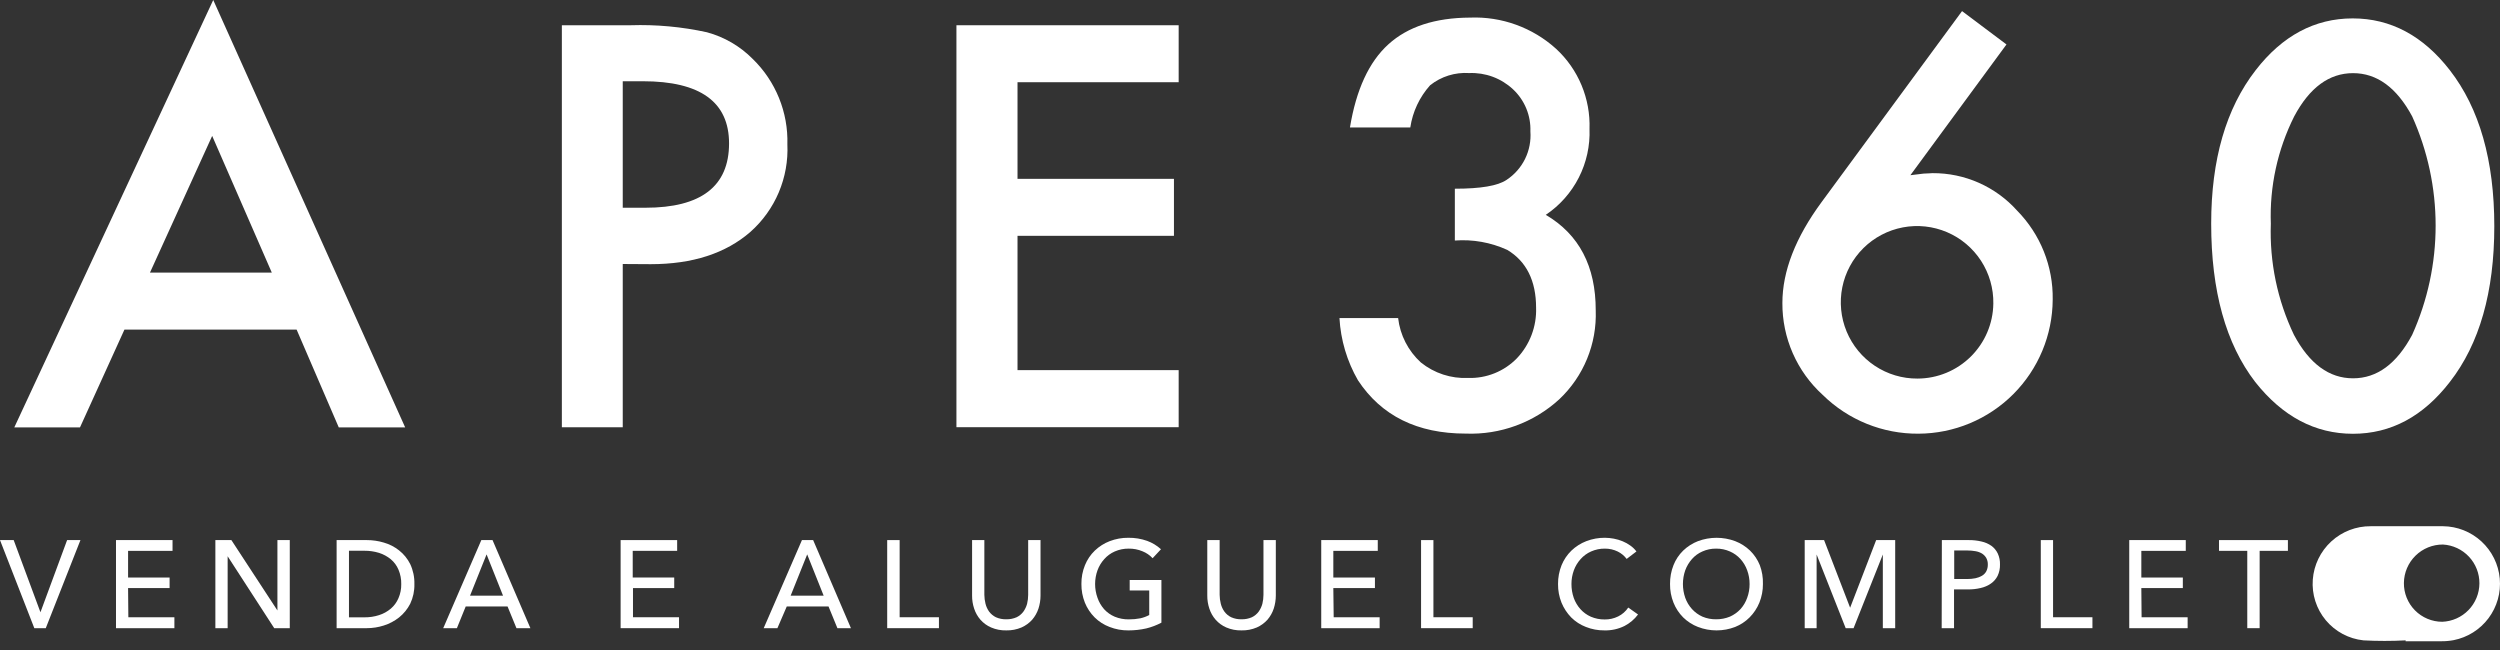 <svg xmlns="http://www.w3.org/2000/svg" width="223" height="58" viewBox="0 0 223 58" fill="none"><rect x="0" y="0" width="223" height="58" fill="#333333" stroke="none"/><path d="M214.586 57.12C213.332 57.187 212.075 57.187 210.82 57.12C209.509 56.981 208.304 56.337 207.46 55.325C206.617 54.312 206.201 53.011 206.301 51.696C206.399 50.396 206.988 49.181 207.947 48.298C208.907 47.415 210.166 46.929 211.47 46.939C213.619 46.939 215.768 46.939 217.917 46.939C219.188 46.951 220.409 47.434 221.344 48.295C222.279 49.156 222.862 50.333 222.978 51.599C223.095 52.864 222.737 54.128 221.975 55.145C221.213 56.163 220.1 56.861 218.852 57.104C218.489 57.171 218.12 57.203 217.75 57.199C216.696 57.199 215.641 57.199 214.579 57.199L214.586 57.12ZM217.845 55.463C218.731 55.429 219.57 55.056 220.188 54.42C220.806 53.784 221.155 52.934 221.164 52.048C221.172 51.161 220.838 50.306 220.232 49.658C219.626 49.011 218.794 48.622 217.909 48.572C216.994 48.568 216.114 48.926 215.462 49.568C214.81 50.209 214.438 51.083 214.428 51.998C214.423 52.45 214.507 52.899 214.676 53.319C214.846 53.739 215.096 54.12 215.414 54.443C215.732 54.765 216.11 55.021 216.528 55.196C216.945 55.371 217.393 55.462 217.845 55.463Z" fill="white"></path><path d="M3.608 54.614L5.986 48.176H7.176L4.083 56.033H3.061L0 48.176H1.221L3.608 54.614Z" fill="white"></path><path d="M11.449 55.058H15.556V56.033H10.347V48.176H15.39V49.135H11.425V51.514H15.128V52.457H11.425L11.449 55.058Z" fill="white"></path><path d="M24.746 54.455V48.176H25.848V56.033H24.46L20.306 49.619V56.033H19.211V48.176H20.639L24.746 54.455Z" fill="white"></path><path d="M30.026 48.176H32.722C33.235 48.176 33.745 48.25 34.237 48.398C34.732 48.539 35.196 48.776 35.6 49.096C36.017 49.425 36.355 49.842 36.592 50.317C36.852 50.874 36.98 51.485 36.964 52.101C36.978 52.706 36.85 53.306 36.592 53.853C36.351 54.325 36.013 54.741 35.6 55.074C35.193 55.394 34.731 55.639 34.237 55.795C33.747 55.952 33.236 56.032 32.722 56.033H30.026V48.176ZM31.128 55.066H32.5C32.947 55.072 33.391 55.005 33.816 54.868C34.2 54.746 34.556 54.549 34.863 54.289C35.16 54.034 35.393 53.714 35.545 53.353C35.716 52.958 35.8 52.531 35.791 52.101C35.801 51.66 35.717 51.222 35.545 50.816C35.395 50.457 35.161 50.139 34.863 49.888C34.553 49.634 34.198 49.44 33.816 49.318C33.39 49.187 32.946 49.123 32.5 49.127H31.128V55.066Z" fill="white"></path><path d="M40.754 56.033H39.533L42.935 48.176H43.934L47.311 56.033H46.067L45.274 54.099H41.539L40.754 56.033ZM41.928 53.131H44.869L43.403 49.452L41.928 53.131Z" fill="white"></path><path d="M56.462 55.058H60.569V56.033H55.359V48.176H60.402V49.135H56.438V51.514H60.141V52.457H56.462V55.058Z" fill="white"></path><path d="M69.346 56.033H68.124L71.534 48.176H72.533L75.903 56.033H74.698L73.905 54.099H70.178L69.346 56.033ZM70.527 53.131H73.469L72.002 49.452L70.527 53.131Z" fill="white"></path><path d="M80.248 55.058H83.753V56.033H79.138V48.176H80.248V55.058Z" fill="white"></path><path d="M89.763 56.231C89.297 56.243 88.835 56.154 88.407 55.97C88.043 55.813 87.718 55.578 87.455 55.28C87.202 54.989 87.01 54.649 86.892 54.281C86.768 53.908 86.707 53.517 86.71 53.123V48.176H87.804V53.06C87.807 53.327 87.842 53.593 87.907 53.853C87.97 54.107 88.08 54.346 88.232 54.559C88.392 54.77 88.598 54.941 88.835 55.058C89.127 55.188 89.444 55.25 89.763 55.24C90.079 55.248 90.393 55.185 90.683 55.058C90.921 54.943 91.128 54.771 91.285 54.559C91.437 54.345 91.55 54.106 91.618 53.853C91.681 53.593 91.713 53.327 91.713 53.06V48.176H92.815V53.123C92.815 53.516 92.753 53.907 92.633 54.281C92.512 54.648 92.321 54.987 92.07 55.28C91.805 55.574 91.481 55.809 91.118 55.97C90.69 56.152 90.228 56.241 89.763 56.231Z" fill="white"></path><path d="M102.813 49.793C102.562 49.522 102.253 49.311 101.91 49.175C101.521 49.012 101.102 48.931 100.681 48.937C100.252 48.932 99.828 49.019 99.436 49.191C99.078 49.348 98.759 49.58 98.5 49.873C98.237 50.164 98.032 50.503 97.897 50.872C97.612 51.663 97.612 52.53 97.897 53.322C98.024 53.695 98.224 54.04 98.484 54.337C98.748 54.628 99.073 54.858 99.436 55.011C99.836 55.174 100.264 55.255 100.696 55.248C101.04 55.251 101.382 55.219 101.719 55.153C101.995 55.091 102.262 54.993 102.512 54.86V52.672H100.768V51.736H103.598V55.542C103.169 55.769 102.714 55.942 102.243 56.057C101.722 56.174 101.19 56.232 100.657 56.232C100.079 56.238 99.506 56.133 98.968 55.922C98.472 55.736 98.021 55.447 97.644 55.074C97.268 54.698 96.971 54.251 96.772 53.758C96.561 53.228 96.456 52.663 96.462 52.093C96.454 51.517 96.561 50.945 96.78 50.412C96.978 49.921 97.278 49.478 97.66 49.111C98.041 48.747 98.491 48.461 98.984 48.271C99.515 48.067 100.08 47.965 100.649 47.97C101.221 47.962 101.79 48.056 102.33 48.247C102.784 48.413 103.202 48.666 103.559 48.992L102.813 49.793Z" fill="white"></path><path d="M110.742 56.231C110.277 56.243 109.814 56.154 109.386 55.97C109.022 55.813 108.697 55.578 108.435 55.28C108.181 54.989 107.989 54.649 107.872 54.281C107.748 53.908 107.686 53.517 107.69 53.123V48.176H108.792V53.06C108.795 53.327 108.829 53.593 108.895 53.853C108.957 54.107 109.067 54.346 109.22 54.559C109.377 54.771 109.584 54.943 109.822 55.058C110.114 55.188 110.431 55.25 110.75 55.24C111.066 55.248 111.38 55.185 111.67 55.058C111.908 54.943 112.115 54.771 112.272 54.559C112.424 54.345 112.537 54.106 112.605 53.853C112.668 53.593 112.7 53.327 112.701 53.06V48.176H113.803V53.123C113.802 53.516 113.741 53.907 113.62 54.281C113.5 54.648 113.308 54.987 113.057 55.28C112.792 55.574 112.468 55.809 112.106 55.97C111.675 56.153 111.21 56.242 110.742 56.231Z" fill="white"></path><path d="M118.965 55.058H123.064V56.033H117.854V48.176H122.897V49.135H118.933V51.514H122.644V52.457H118.933L118.965 55.058Z" fill="white"></path><path d="M127.861 55.058H131.365V56.033H126.759V48.176H127.861V55.058Z" fill="white"></path><path d="M146.113 54.812C145.794 55.24 145.382 55.589 144.908 55.835C144.352 56.111 143.736 56.247 143.116 56.231C142.549 56.237 141.986 56.132 141.459 55.922C140.968 55.734 140.522 55.445 140.15 55.074C139.781 54.694 139.488 54.247 139.286 53.757C139.075 53.228 138.97 52.662 138.977 52.092C138.972 51.517 139.08 50.946 139.294 50.411C139.495 49.922 139.794 49.479 140.174 49.111C140.556 48.747 141.006 48.461 141.498 48.271C142.03 48.067 142.594 47.965 143.163 47.969C143.429 47.973 143.695 48 143.956 48.049C144.228 48.099 144.494 48.179 144.749 48.286C144.99 48.386 145.219 48.514 145.431 48.667C145.637 48.812 145.819 48.989 145.97 49.19L145.098 49.856C144.89 49.577 144.618 49.352 144.305 49.198C143.95 49.024 143.559 48.935 143.163 48.937C142.738 48.931 142.316 49.017 141.926 49.19C141.569 49.347 141.25 49.58 140.991 49.872C140.727 50.163 140.523 50.502 140.388 50.871C140.245 51.262 140.172 51.676 140.174 52.092C140.172 52.516 140.242 52.937 140.38 53.337C140.512 53.706 140.714 54.045 140.975 54.336C141.233 54.624 141.549 54.853 141.903 55.01C142.291 55.176 142.709 55.26 143.132 55.256C143.549 55.264 143.962 55.171 144.337 54.986C144.703 54.807 145.015 54.533 145.241 54.194L146.113 54.812Z" fill="white"></path><path d="M157.253 52.093C157.257 52.663 157.149 53.229 156.936 53.758C156.734 54.249 156.438 54.697 156.063 55.074C155.697 55.441 155.26 55.729 154.779 55.922C153.71 56.335 152.526 56.335 151.457 55.922C150.965 55.732 150.517 55.443 150.141 55.074C149.766 54.698 149.472 54.251 149.276 53.758C149.065 53.228 148.96 52.663 148.967 52.093C148.96 51.518 149.065 50.947 149.276 50.412C149.469 49.922 149.763 49.479 150.141 49.112C150.519 48.747 150.967 48.461 151.457 48.271C152.528 47.872 153.708 47.872 154.779 48.271C155.272 48.46 155.722 48.746 156.103 49.112C156.48 49.48 156.777 49.923 156.975 50.412C157.176 50.949 157.27 51.52 157.253 52.093ZM156.063 52.093C156.065 51.676 155.993 51.263 155.849 50.872C155.718 50.503 155.516 50.164 155.255 49.873C154.993 49.58 154.671 49.347 154.311 49.191C153.922 49.018 153.5 48.931 153.074 48.937C152.654 48.932 152.237 49.019 151.853 49.191C151.495 49.346 151.175 49.579 150.918 49.873C150.66 50.166 150.458 50.505 150.323 50.872C150.048 51.665 150.048 52.528 150.323 53.322C150.455 53.694 150.66 54.036 150.926 54.329C151.185 54.614 151.501 54.844 151.853 55.003C152.239 55.166 152.655 55.247 153.074 55.241C153.498 55.246 153.919 55.165 154.311 55.003C154.668 54.844 154.989 54.615 155.255 54.329C155.518 54.036 155.72 53.694 155.849 53.322C155.994 52.928 156.067 52.512 156.063 52.093Z" fill="white"></path><path d="M165.031 54.21L167.354 48.176H169.051V56.033H167.949V49.46L165.34 56.033H164.635L162.042 49.46V56.033H160.979V48.176H162.708L165.031 54.21Z" fill="white"></path><path d="M173.214 48.176H175.592C175.982 48.17 176.371 48.213 176.75 48.303C177.069 48.372 177.371 48.504 177.638 48.691C177.879 48.868 178.073 49.103 178.201 49.373C178.342 49.681 178.41 50.017 178.399 50.356C178.409 50.707 178.335 51.054 178.185 51.371C178.047 51.645 177.842 51.879 177.59 52.053C177.315 52.243 177.005 52.378 176.679 52.449C176.304 52.538 175.921 52.58 175.537 52.576H174.3V56.033H173.198L173.214 48.176ZM174.316 51.649H175.473C175.724 51.65 175.973 51.626 176.219 51.577C176.422 51.535 176.618 51.46 176.797 51.355C176.958 51.261 177.09 51.123 177.178 50.959C177.272 50.772 177.318 50.565 177.313 50.356C177.319 50.149 177.27 49.943 177.17 49.761C177.075 49.604 176.945 49.471 176.79 49.373C176.613 49.27 176.42 49.2 176.219 49.167C175.98 49.124 175.739 49.103 175.497 49.103H174.316V51.649Z" fill="white"></path><path d="M183.133 55.058H186.645V56.033H182.039V48.176H183.133V55.058Z" fill="white"></path><path d="M191.03 55.058H195.137V56.033H189.928V48.176H194.971V49.135H191.007V51.514H194.709V52.457H191.007L191.03 55.058Z" fill="white"></path><path d="M201.56 56.033H200.457V49.135H197.936V48.176H204.081V49.135H201.56V56.033Z" fill="white"></path><path d="M26.458 29.4H11.1L7.136 38.122H1.276L19.021 0L36.14 38.122H30.217L26.458 29.4ZM24.246 24.318L18.926 12.123L13.376 24.318H24.246Z" fill="white"></path><path d="M55.549 23.549V38.114H50.118V2.252H56.247C58.535 2.178 60.822 2.388 63.058 2.878C64.605 3.297 66.014 4.117 67.141 5.257C68.157 6.243 68.956 7.43 69.488 8.742C70.021 10.053 70.275 11.461 70.234 12.877C70.301 14.342 70.039 15.804 69.469 17.155C68.898 18.506 68.032 19.713 66.935 20.686C64.731 22.605 61.766 23.565 58.039 23.565L55.549 23.549ZM55.549 18.53H57.571C62.54 18.53 65.027 16.619 65.032 12.797C65.032 9.097 62.469 7.247 57.341 7.247H55.549V18.53Z" fill="white"></path><path d="M105.137 7.334H90.762V15.953H104.716V21.035H90.762V33.016H105.137V38.106H85.314V2.252H105.137V7.334Z" fill="white"></path><path d="M129.772 21.455V16.833C132.063 16.833 133.609 16.579 134.394 16.04C135.099 15.573 135.667 14.926 136.039 14.167C136.411 13.407 136.574 12.562 136.511 11.719C136.537 11.021 136.412 10.327 136.147 9.681C135.882 9.036 135.481 8.454 134.973 7.976C134.449 7.484 133.832 7.101 133.158 6.85C132.484 6.6 131.767 6.487 131.048 6.517C129.793 6.434 128.552 6.822 127.567 7.604C126.622 8.659 126.007 9.968 125.799 11.37H120.416C120.971 7.992 122.115 5.518 123.849 3.949C125.583 2.379 128.006 1.586 131.12 1.57C133.95 1.455 136.712 2.458 138.811 4.361C139.79 5.267 140.562 6.373 141.075 7.605C141.588 8.836 141.83 10.164 141.784 11.497C141.842 13.001 141.514 14.496 140.831 15.838C140.148 17.18 139.133 18.325 137.883 19.164C140.859 20.914 142.344 23.755 142.339 27.688C142.392 29.164 142.13 30.636 141.569 32.003C141.009 33.37 140.163 34.602 139.088 35.616C136.819 37.695 133.822 38.795 130.747 38.677C126.423 38.677 123.217 37.091 121.129 33.92C120.152 32.224 119.588 30.323 119.48 28.369H124.713C124.888 29.893 125.609 31.301 126.743 32.334C127.934 33.292 129.434 33.783 130.961 33.713C131.765 33.738 132.566 33.596 133.312 33.296C134.059 32.996 134.735 32.544 135.298 31.969C135.872 31.367 136.32 30.657 136.615 29.879C136.911 29.102 137.048 28.273 137.019 27.442C137.019 25.063 136.162 23.311 134.442 22.288C132.98 21.622 131.374 21.336 129.772 21.455Z" fill="white"></path><path d="M175.014 0.991L178.978 3.965L170.407 15.628L171.588 15.485C171.914 15.485 172.175 15.445 172.381 15.445C173.805 15.437 175.214 15.73 176.515 16.307C177.816 16.884 178.98 17.731 179.93 18.791C180.958 19.837 181.768 21.076 182.312 22.437C182.856 23.799 183.125 25.255 183.101 26.72C183.087 29.889 181.821 32.924 179.581 35.164C177.34 37.405 174.305 38.67 171.136 38.685C167.942 38.71 164.868 37.467 162.589 35.228C161.447 34.191 160.537 32.925 159.916 31.512C159.296 30.099 158.98 28.572 158.989 27.03C158.989 24.191 160.158 21.186 162.494 18.015L175.014 0.991ZM177.805 27.077C177.827 25.726 177.445 24.398 176.71 23.264C175.974 22.13 174.917 21.24 173.674 20.71C172.43 20.179 171.057 20.03 169.729 20.284C168.401 20.537 167.179 21.18 166.218 22.13C165.257 23.081 164.601 24.297 164.334 25.622C164.067 26.947 164.2 28.322 164.718 29.571C165.236 30.82 166.113 31.886 167.24 32.634C168.366 33.382 169.689 33.777 171.041 33.769C172.822 33.765 174.529 33.061 175.794 31.809C177.06 30.557 177.782 28.857 177.805 27.077Z" fill="white"></path><path d="M197.238 19.949C197.238 14.235 198.56 9.673 201.203 6.264C203.581 3.187 206.475 1.641 209.861 1.641C213.247 1.641 216.141 3.187 218.527 6.264C221.17 9.673 222.492 14.311 222.492 20.179C222.492 26.046 221.17 30.677 218.527 34.07C216.143 37.152 213.263 38.693 209.885 38.693C206.507 38.693 203.6 37.152 201.163 34.07C198.547 30.666 197.238 25.959 197.238 19.949ZM202.559 19.949C202.435 23.373 203.143 26.776 204.62 29.868C206 32.453 207.757 33.745 209.893 33.745C212.028 33.745 213.786 32.453 215.165 29.868C216.545 26.805 217.258 23.483 217.258 20.123C217.258 16.764 216.545 13.442 215.165 10.379C213.781 7.81 212.023 6.525 209.893 6.525C207.763 6.525 206.013 7.81 204.644 10.379C203.155 13.351 202.438 16.65 202.559 19.973V19.949Z" fill="white"></path></svg>
